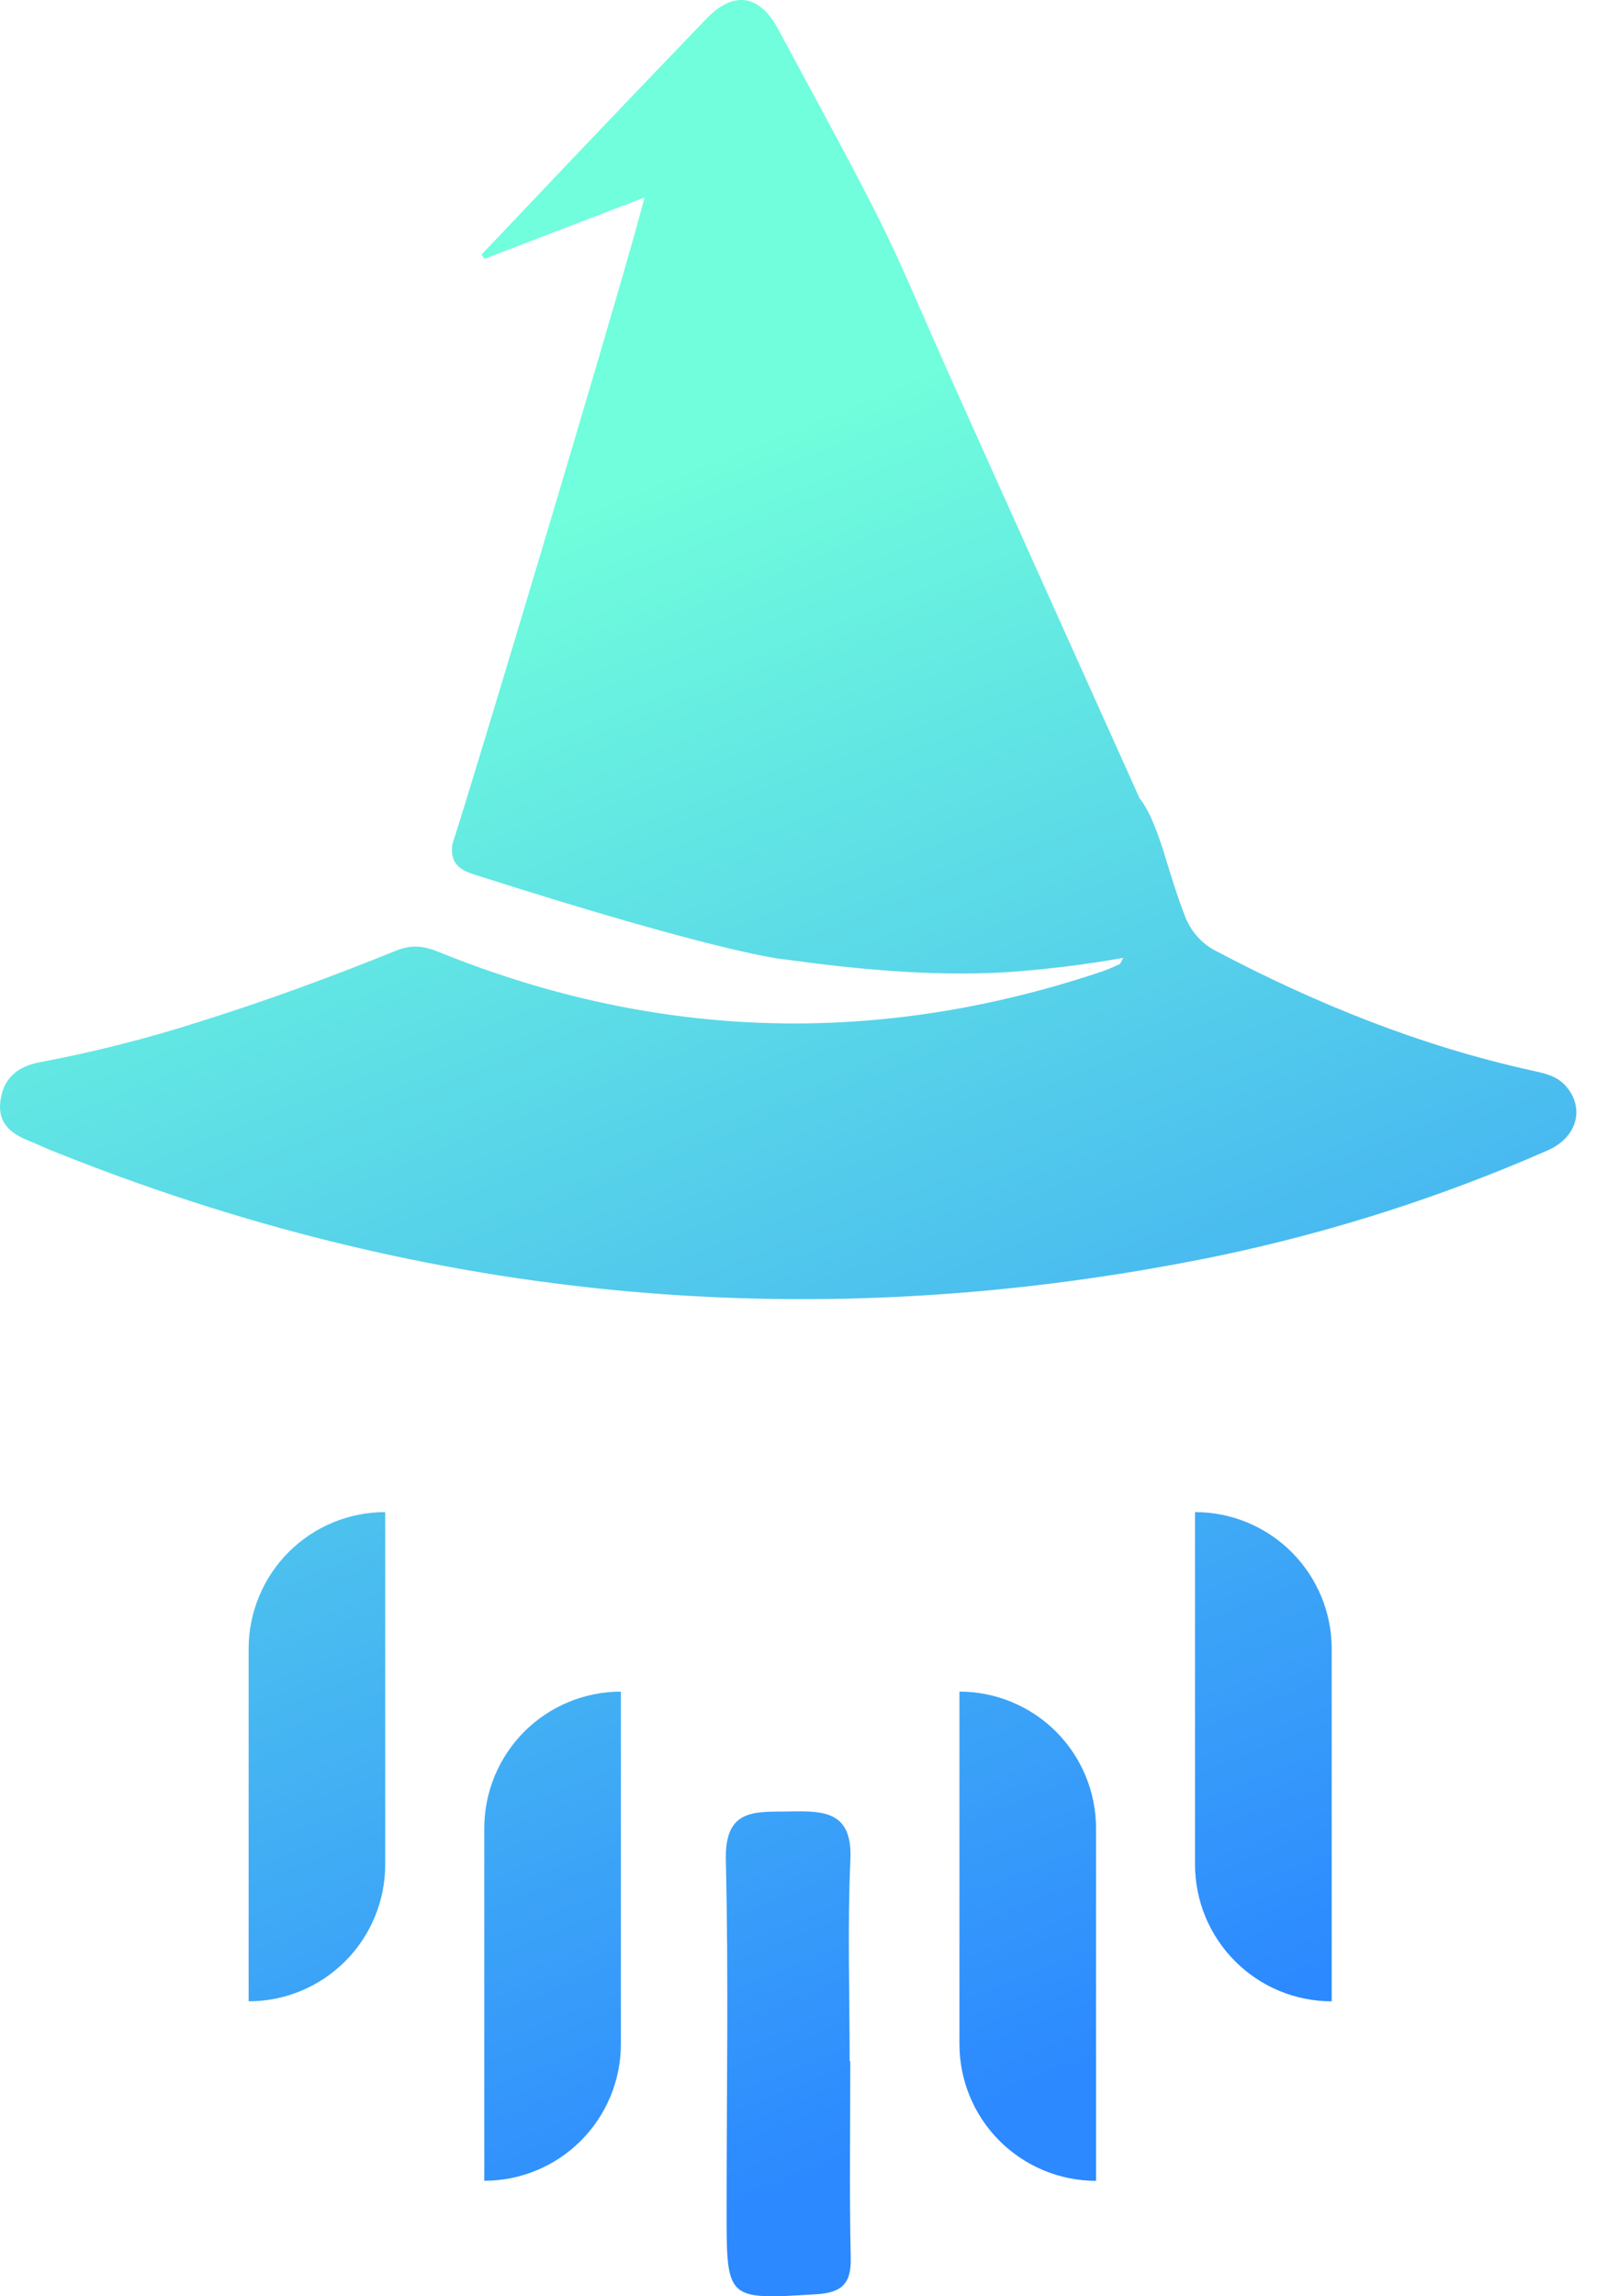 <svg width="28" height="40" viewBox="0 0 28 40" fill="none" xmlns="http://www.w3.org/2000/svg">
<path d="M27.28 18.915C27.124 18.74 26.91 18.697 26.695 18.649C24.761 18.223 22.942 17.491 21.195 16.57C20.938 16.441 20.741 16.218 20.643 15.948C20.498 15.574 20.387 15.196 20.28 14.854V14.849C20.157 14.467 20.033 14.132 19.855 13.904L16.803 7.116C15.277 3.722 15.878 4.8 13.553 0.498C13.23 -0.099 12.777 -0.162 12.311 0.324C11.203 1.475 10.098 2.632 8.998 3.795L8.39 4.435L8.442 4.508L11.23 3.44C11.208 3.525 11.161 3.703 11.099 3.926C10.564 5.86 8.225 13.657 7.91 14.617C7.862 14.736 7.862 14.869 7.91 14.988C7.987 15.142 8.161 15.201 8.229 15.223C12.662 16.641 13.679 16.715 13.69 16.715C14.95 16.887 16.212 17.006 17.486 16.939C18.186 16.893 18.881 16.808 19.571 16.686C19.533 16.752 19.525 16.787 19.505 16.796C19.407 16.843 19.306 16.886 19.204 16.922C15.306 18.231 11.447 18.126 7.635 16.579C7.377 16.474 7.166 16.453 6.901 16.56C5.787 17.011 4.66 17.427 3.513 17.786C2.59 18.084 1.65 18.323 0.697 18.503C0.302 18.576 0.05 18.786 0.005 19.197C-0.038 19.585 0.213 19.759 0.527 19.882C0.641 19.927 0.752 19.983 0.865 20.028C7.471 22.698 14.263 23.314 21.24 21.874C23.206 21.462 25.125 20.847 26.965 20.04C27.483 19.813 27.62 19.299 27.28 18.915Z" fill="url(#paint0_linear_201_2395)"/>
<path d="M14.815 35.903H14.804C14.804 34.734 14.765 33.563 14.817 32.397C14.855 31.557 14.365 31.543 13.769 31.555C13.173 31.567 12.625 31.482 12.647 32.399C12.695 34.435 12.66 36.476 12.66 38.515C12.66 40.072 12.66 40.06 14.221 39.965C14.657 39.938 14.834 39.79 14.823 39.334C14.798 38.193 14.815 37.046 14.815 35.903Z" fill="url(#paint1_linear_201_2395)"/>
<path d="M4.332 28.721V34.862C4.963 34.862 5.569 34.611 6.015 34.164C6.461 33.717 6.712 33.111 6.712 32.479V26.34C6.081 26.34 5.475 26.59 5.029 27.037C4.583 27.484 4.332 28.09 4.332 28.721Z" fill="url(#paint2_linear_201_2395)"/>
<path d="M8.438 31.848V37.988C9.069 37.988 9.674 37.737 10.12 37.291C10.567 36.844 10.818 36.238 10.818 35.606V29.467C10.187 29.467 9.581 29.718 9.135 30.164C8.689 30.611 8.438 31.216 8.438 31.848Z" fill="url(#paint3_linear_201_2395)"/>
<path d="M20.822 26.34V32.479C20.822 33.111 21.073 33.717 21.52 34.164C21.966 34.611 22.571 34.862 23.203 34.862V28.721C23.203 28.089 22.952 27.484 22.505 27.037C22.059 26.59 21.453 26.34 20.822 26.34Z" fill="url(#paint4_linear_201_2395)"/>
<path d="M16.717 29.467V35.607C16.717 36.239 16.968 36.845 17.414 37.291C17.861 37.738 18.466 37.989 19.097 37.989V31.848C19.097 31.216 18.846 30.611 18.4 30.164C17.953 29.718 17.348 29.467 16.717 29.467Z" fill="url(#paint5_linear_201_2395)"/>
<defs>
<linearGradient id="paint0_linear_201_2395" x1="22.433" y1="40.885" x2="9.581" y2="9.084" gradientUnits="userSpaceOnUse">
<stop offset="0.17" stop-color="#2C89FF"/>
<stop offset="1" stop-color="#70FEDC"/>
</linearGradient>
<linearGradient id="paint1_linear_201_2395" x1="16.732" y1="43.19" x2="3.878" y2="11.388" gradientUnits="userSpaceOnUse">
<stop offset="0.17" stop-color="#2C89FF"/>
<stop offset="1" stop-color="#70FEDC"/>
</linearGradient>
<linearGradient id="paint2_linear_201_2395" x1="11.461" y1="45.319" x2="-1.392" y2="13.518" gradientUnits="userSpaceOnUse">
<stop offset="0.17" stop-color="#2C89FF"/>
<stop offset="1" stop-color="#70FEDC"/>
</linearGradient>
<linearGradient id="paint3_linear_201_2395" x1="13.907" y1="44.331" x2="1.054" y2="12.53" gradientUnits="userSpaceOnUse">
<stop offset="0.17" stop-color="#2C89FF"/>
<stop offset="1" stop-color="#70FEDC"/>
</linearGradient>
<linearGradient id="paint4_linear_201_2395" x1="25.64" y1="39.59" x2="12.786" y2="7.788" gradientUnits="userSpaceOnUse">
<stop offset="0.17" stop-color="#2C89FF"/>
<stop offset="1" stop-color="#70FEDC"/>
</linearGradient>
<linearGradient id="paint5_linear_201_2395" x1="21.025" y1="41.454" x2="8.172" y2="9.653" gradientUnits="userSpaceOnUse">
<stop offset="0.17" stop-color="#2C89FF"/>
<stop offset="1" stop-color="#70FEDC"/>
</linearGradient>
</defs>
</svg>
